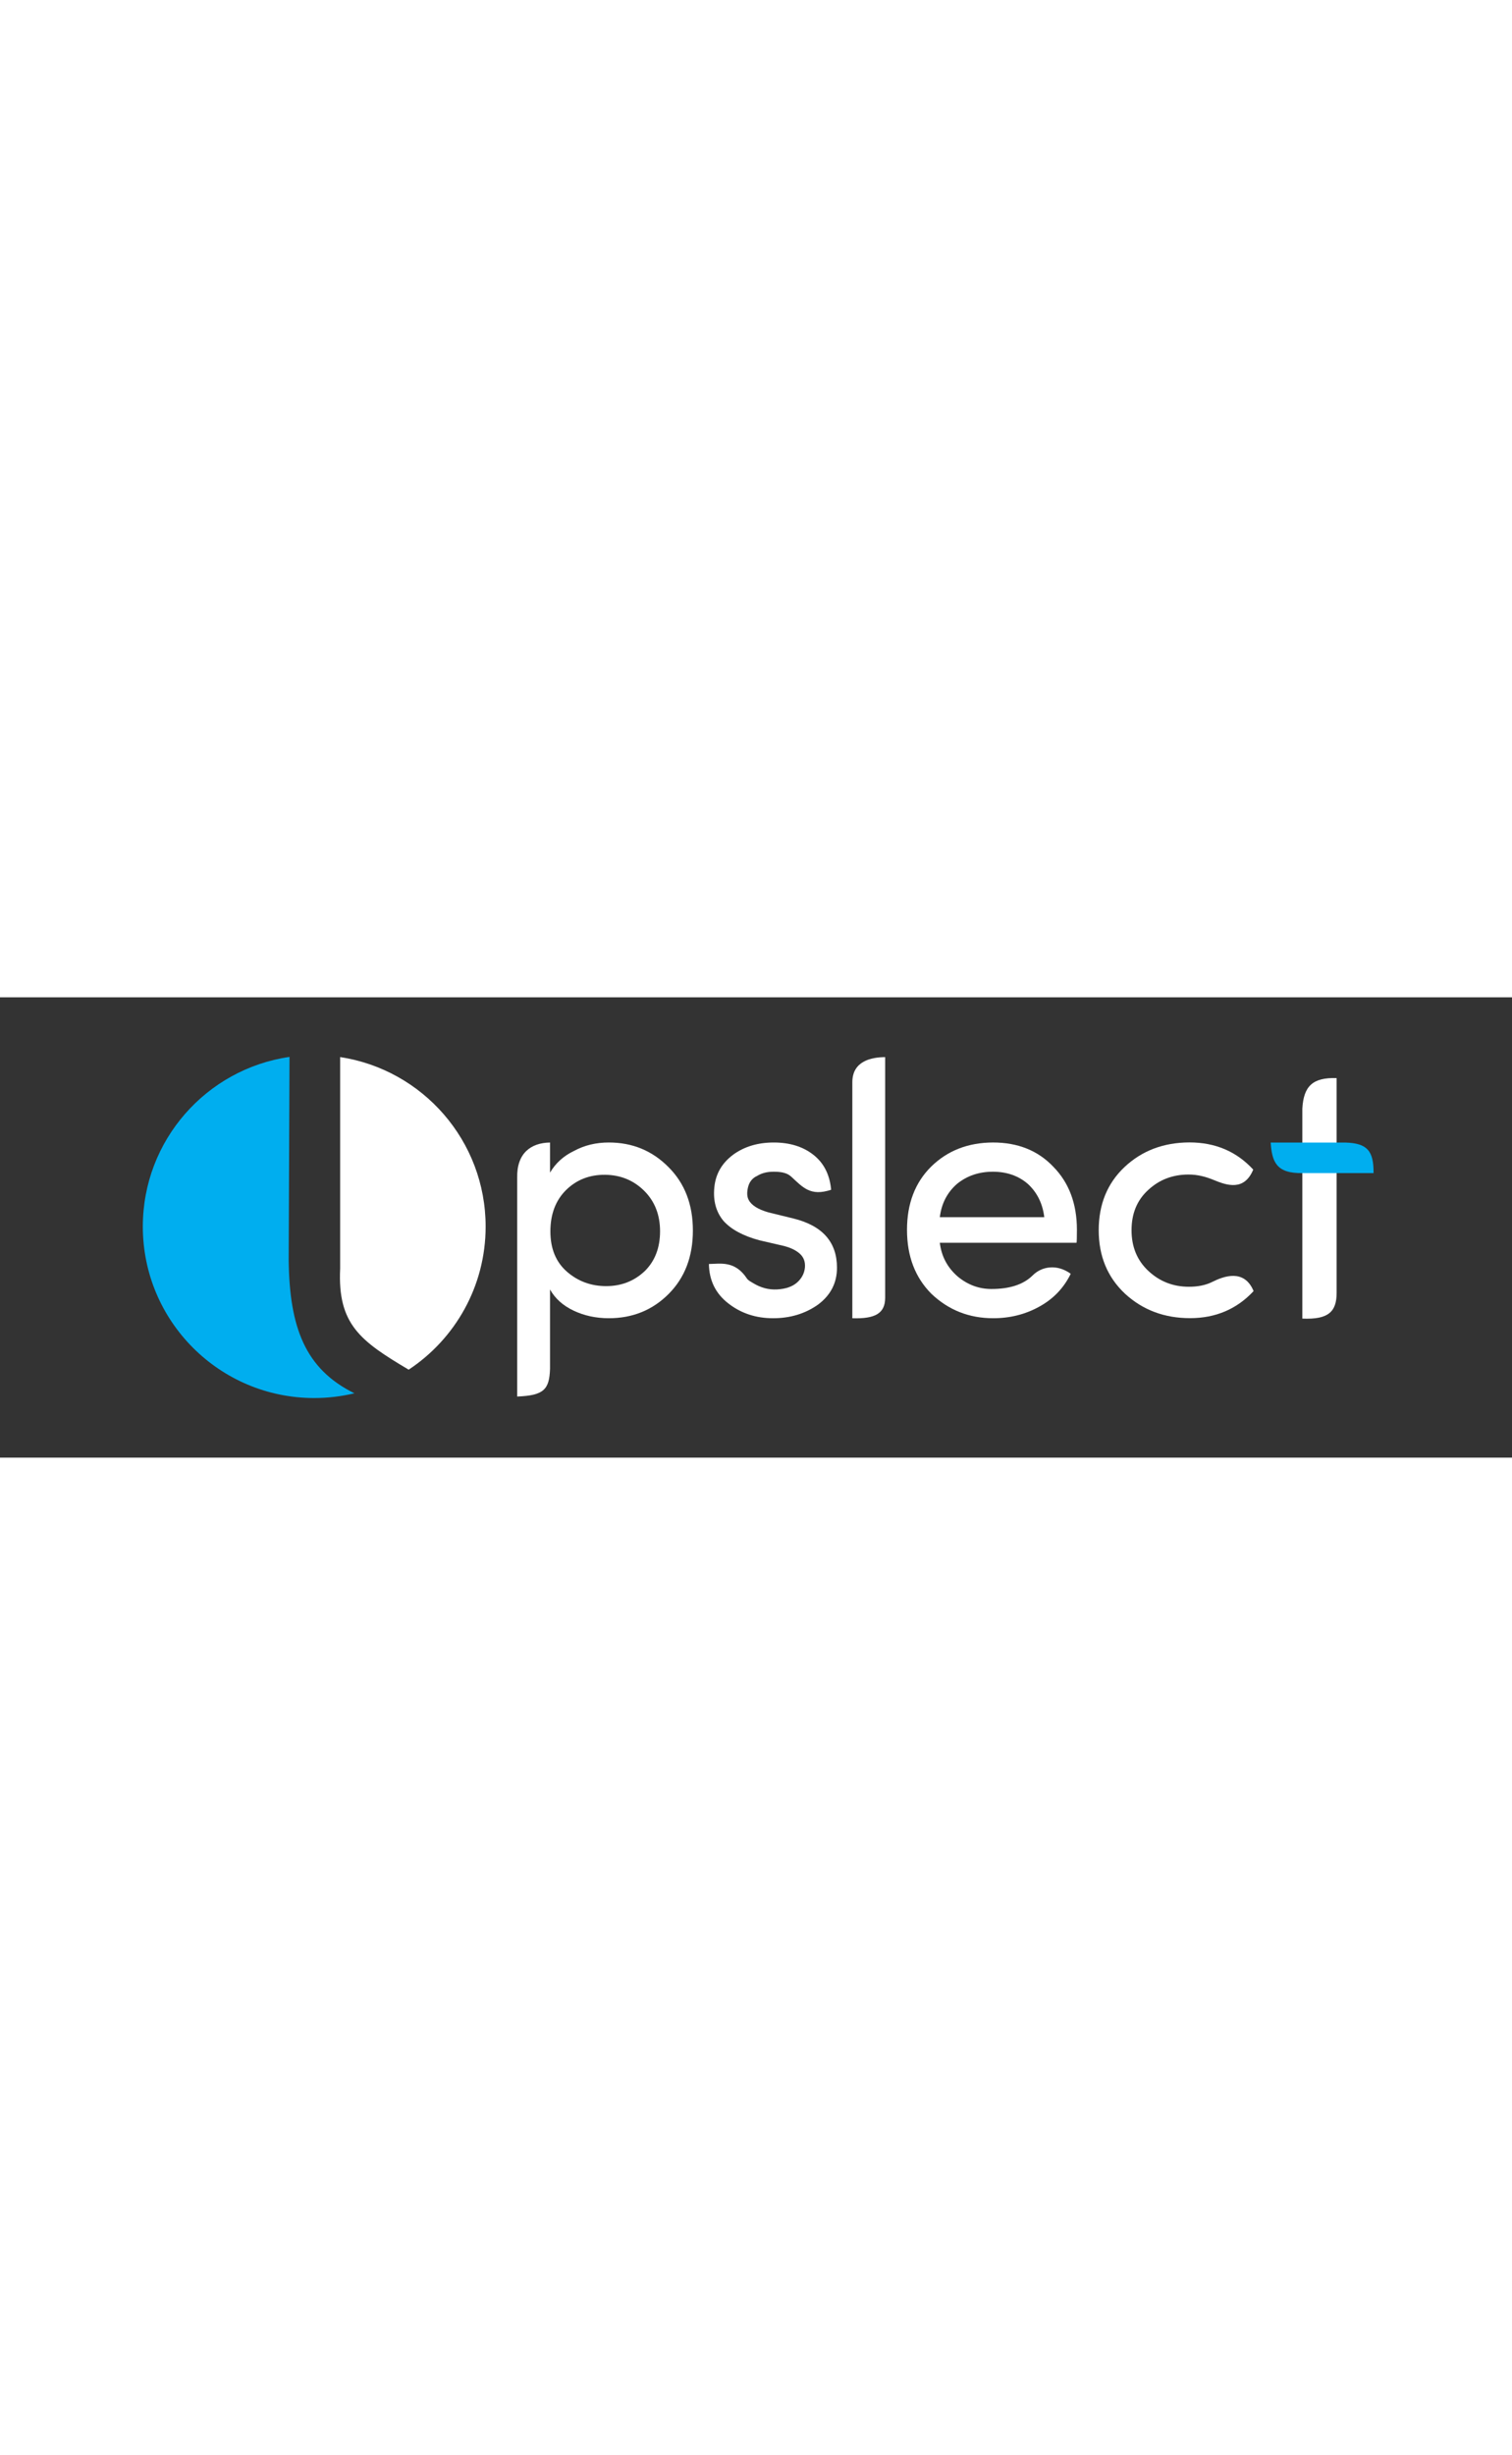 <?xml version="1.0" encoding="UTF-8"?>
<!DOCTYPE svg PUBLIC "-//W3C//DTD SVG 1.1//EN" "http://www.w3.org/Graphics/SVG/1.1/DTD/svg11.dtd">
<!-- Creator: CorelDRAW 2018 (64-Bit Evaluation Version) -->
<svg xmlns="http://www.w3.org/2000/svg" xml:space="preserve" width="39.121mm" height="240px" version="1.1" style="shape-rendering:geometricPrecision; text-rendering:geometricPrecision; image-rendering:optimizeQuality; fill-rule:evenodd; clip-rule:evenodd"
viewBox="0 0 2378.72 723.95"
 xmlns:xlink="http://www.w3.org/1999/xlink">
 <rect x="0" y="0" width="2378.72" height="723.95" fill="#333333" stroke="none"/>
 <defs>
  <style type="text/css">
   <![CDATA[
    .fil1 {fill:#00AEEF}
    .fil0 {fill:none}
    .fil2 {fill:white}
    .fil4 {fill:#00AEEF;fill-rule:nonzero}
    .fil3 {fill:white;fill-rule:nonzero}
   ]]>
  </style>
 </defs>
 <g id="Layer_x0020_1">
  <rect class="fil0" x="0" y="-0" width="2378.72" height="723.95"/>
  <path class="fil1" d="M557.57 622.75c-20.28,4.87 -41.44,7.47 -63.21,7.47 -148.93,0 -269.66,-120.73 -269.66,-269.66 0,-135.71 100.27,-247.99 230.76,-266.85l-1.29 319.94c1.25,105.12 25.71,170.86 103.39,209.09z"/>
  <path class="fil2" d="M535.13 93.99c129.58,19.66 228.88,131.53 228.88,266.59 0,94.02 -48.13,176.8 -121.09,225.05 -75.54,-44.93 -111.97,-70.94 -107.79,-158.89l0 -332.74z"/>
  <path class="fil3" d="M890.48 303.15c-16.36,16.27 -24.59,37.93 -24.59,65.08 0,27.05 8.7,48.15 26.01,63.28 17.4,15.13 37.93,22.7 61.77,22.7 23.84,0 44.17,-7.94 60.91,-23.84 15.89,-15.8 23.84,-36.6 23.84,-62.43 0,-25.82 -8.32,-47.11 -24.97,-63.66 -16.75,-16.56 -37.36,-24.97 -61.67,-25.16 -24.41,-0.19 -44.84,7.85 -61.3,24.02zm-25.16 -74.78l0 47.35c8.7,-14.85 21.28,-26.3 37.93,-34.25 16.27,-8.79 34.43,-13.15 54.58,-13.15 36.99,0 68.3,12.87 93.83,38.68 25.64,25.54 38.4,58.83 38.4,99.79 0,40.96 -12.67,74.16 -38.12,99.7 -25.35,25.44 -56.75,38.21 -94.12,38.21 -20.14,0 -38.59,-3.97 -55.43,-11.92 -16.74,-7.94 -29.13,-19.1 -37.08,-33.29l0 124.92c-1.08,32.55 -9.92,41.8 -51.65,43.45l0 -343.67c-0.97,-38.7 21.18,-55.34 51.65,-55.84z"/>
  <path class="fil3" d="M1153.1 247.72c17.69,-12.96 39.07,-19.39 64.23,-19.39 25.06,0 45.88,6.43 62.24,19.29 16.46,12.87 25.82,31.22 28,55.05 -32.63,10.79 -44.42,-3.75 -62.9,-20.72 -7.2,-6.6 -17.5,-7.66 -27.71,-7.66 -10.12,0 -18.73,2.18 -25.73,6.53 -7.56,3.41 -12.29,9.36 -14.37,17.69 -1.99,8.32 -1.7,14.95 0.85,19.86 4.26,8.51 14.66,15.13 31.21,19.86l39.07 9.56c45.88,11.25 68.77,37.08 68.77,77.47 0,23.93 -9.94,43.23 -29.89,58.08 -20.15,14.28 -43.7,21.37 -70.66,21.37 -27.05,0 -50.51,-7.75 -70.47,-23.36 -19.96,-15.51 -30.08,-36.13 -30.46,-61.95 17.53,-0.18 40.79,-5.83 59.64,22.63 2.27,3.44 6.41,5.3 10.26,7.64 11.66,7.08 24.02,10.49 37.46,9.74 13.43,-0.75 23.84,-4.35 31.22,-10.78 7.38,-6.53 11.54,-14.38 12.48,-23.65 0.76,-9.27 -2.08,-16.64 -8.61,-22.22 -6.43,-5.58 -15.32,-9.65 -26.58,-12.2l-36.32 -8.42c-25.63,-6.9 -44.55,-17.03 -56.66,-30.55 -11.63,-14 -16.46,-31.5 -14.37,-52.6 1.98,-21.09 11.82,-38.12 29.32,-51.26z"/>
  <path class="fil3" d="M1340.92 504.76l0 -371.22c0.01,-33.32 29.79,-39.4 51.64,-39.46l0 378.72c-0.2,24.53 -15.97,33 -51.64,31.96z"/>
  <path class="fil3" d="M1694.23 365.75c0,11.73 -0.19,18.44 -0.57,20.33l-215.1 0c2.55,21.38 12.01,39.07 28.29,53.16 15.7,12.96 33.29,19.49 52.88,19.49 27.71,0 50,-6.53 65.05,-21.53 14,-13.95 37.86,-18.25 59.72,-2.4 -10.88,22.32 -27.34,39.54 -49.38,51.64 -21.94,12.2 -46.16,18.26 -72.55,18.26 -37.93,0 -70.28,-12.77 -97.24,-38.4 -25.63,-25.64 -38.4,-59.21 -38.4,-100.55 0,-41.43 12.78,-74.63 38.22,-99.7 25.54,-24.97 57.79,-37.55 96.96,-37.74 39.16,0 70.75,12.68 94.78,37.93 24.88,25.16 37.36,58.37 37.36,99.51zm-77.37 -72.45c-14.76,-12.68 -33.11,-19.01 -54.86,-19.01 -21.85,0 -40.58,6.34 -56.28,19.01 -15.51,13.52 -24.6,31.12 -27.15,52.49l164.31 0c-2.55,-21.37 -11.25,-38.97 -26.01,-52.49z"/>
  <path class="fil3" d="M1871.07 228.19c40.87,0 74.35,14.28 100.55,42.76 -14.12,34.15 -41.49,24.88 -61.89,16.43 -12.14,-5.03 -25.08,-8.67 -39.8,-8.67 -24.88,0 -46.07,8.04 -63.47,24.21 -17.5,15.89 -26.29,36.98 -26.29,63.38 0,26.29 8.89,47.67 26.58,64.13 17.79,16.55 38.97,24.78 63.75,24.78 13.5,0 25.89,-2.24 36.69,-7.64 17.96,-8.97 50.32,-21.03 64.99,14.45 -26.39,28.38 -59.78,42.56 -99.98,42.56 -40.3,0 -74.35,-12.77 -102.16,-38.31 -27.71,-25.92 -41.52,-59.22 -41.52,-99.98 0,-40.77 13.62,-73.97 40.77,-99.51 27.24,-25.54 61.1,-38.4 101.77,-38.59z"/>
  <path class="fil3" d="M2102.83 127.05l0 101.38 0 48.02 0 188.54c-0.12,29.56 -12.98,42.02 -53.95,40.3l0 -228.84 0 -48.02 0 -53.44c1.98,-35.33 16.36,-49.18 53.95,-47.94z"/>
  <path class="fil4" d="M2102.83 228.42l14.16 0c33.68,1.12 44.21,12.71 43.94,48.02l-58.1 0 -53.95 0c-41.13,0.72 -47.76,-17.93 -49.81,-48.02l49.81 0 53.95 0z"/>
 </g>
</svg>
